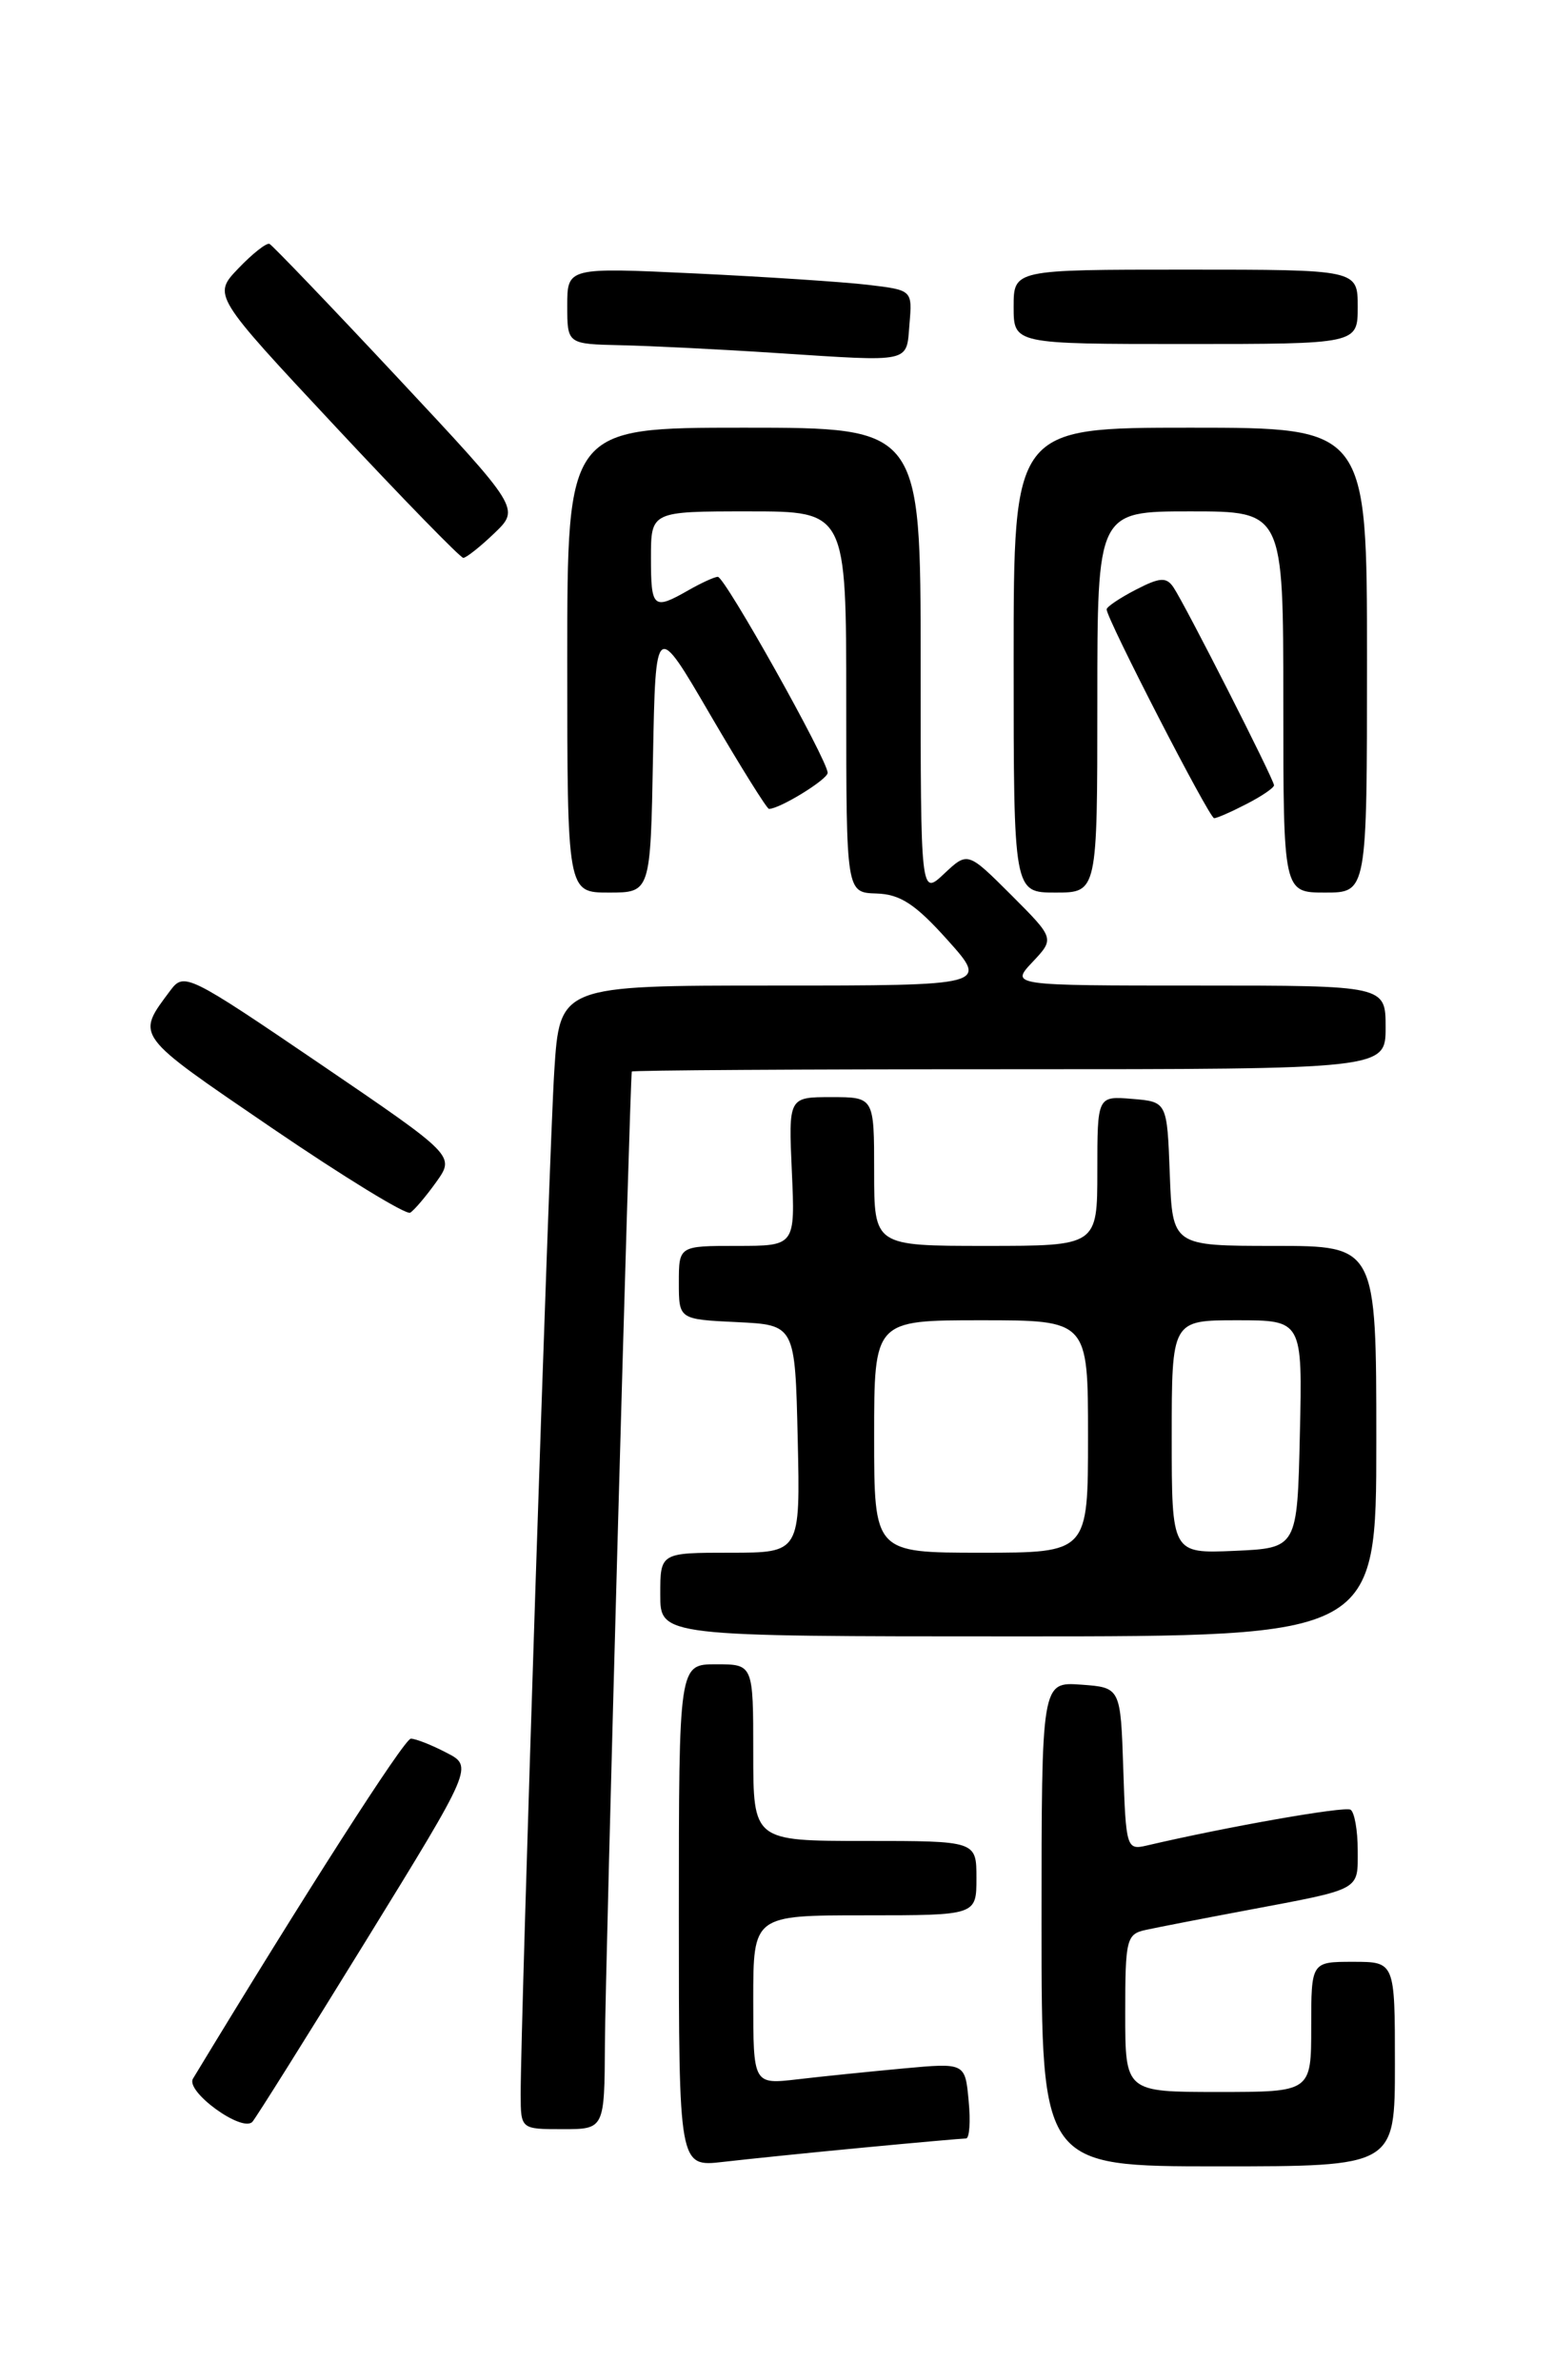 <?xml version="1.0" encoding="UTF-8" standalone="no"?>
<!DOCTYPE svg PUBLIC "-//W3C//DTD SVG 1.1//EN" "http://www.w3.org/Graphics/SVG/1.1/DTD/svg11.dtd" >
<svg xmlns="http://www.w3.org/2000/svg" xmlns:xlink="http://www.w3.org/1999/xlink" version="1.1" viewBox="0 0 167 256">
 <g >
 <path fill="currentColor"
d=" M 92.86 230.98 C 98.55 230.44 103.51 230.00 103.88 230.00 C 104.25 230.00 104.38 228.17 104.16 225.93 C 103.78 221.86 103.78 221.86 97.14 222.47 C 93.49 222.81 88.36 223.33 85.75 223.64 C 81.00 224.19 81.00 224.19 81.00 215.09 C 81.00 206.00 81.00 206.00 93.00 206.00 C 105.00 206.00 105.00 206.00 105.00 202.00 C 105.00 198.00 105.00 198.00 93.00 198.00 C 81.00 198.00 81.00 198.00 81.00 188.50 C 81.00 179.00 81.00 179.00 77.00 179.00 C 73.00 179.00 73.00 179.00 73.00 206.03 C 73.00 233.07 73.00 233.07 77.75 232.52 C 80.36 232.22 87.16 231.52 92.86 230.98 Z  M 150.00 222.00 C 150.00 211.00 150.00 211.00 145.50 211.00 C 141.00 211.00 141.00 211.00 141.00 218.00 C 141.00 225.00 141.00 225.00 131.00 225.00 C 121.00 225.00 121.00 225.00 121.00 216.52 C 121.00 208.53 121.13 208.01 123.25 207.56 C 124.49 207.29 129.32 206.35 134.00 205.47 C 146.53 203.11 146.00 203.39 146.00 198.99 C 146.00 196.86 145.65 194.90 145.23 194.64 C 144.59 194.25 131.95 196.47 123.29 198.50 C 121.15 199.00 121.07 198.72 120.79 190.26 C 120.50 181.50 120.50 181.50 116.25 181.19 C 112.00 180.89 112.00 180.89 112.00 206.94 C 112.00 233.00 112.00 233.00 131.00 233.00 C 150.00 233.00 150.00 233.00 150.00 222.00 Z  M 39.34 208.75 C 50.89 189.99 50.89 189.99 47.99 188.50 C 46.40 187.67 44.69 187.00 44.18 187.00 C 43.48 187.00 32.73 203.78 20.75 223.57 C 19.92 224.95 26.04 229.39 27.14 228.21 C 27.50 227.82 32.99 219.06 39.34 208.75 Z  M 65.05 219.75 C 65.08 212.11 67.74 116.06 67.94 115.25 C 67.97 115.11 86.22 115.00 108.50 115.00 C 149.00 115.00 149.00 115.00 149.00 110.50 C 149.00 106.00 149.00 106.00 128.83 106.00 C 108.65 106.00 108.65 106.00 111.03 103.47 C 113.41 100.94 113.41 100.94 108.74 96.26 C 104.06 91.59 104.06 91.59 101.53 93.97 C 99.00 96.35 99.00 96.35 99.00 71.17 C 99.00 46.00 99.00 46.00 80.00 46.00 C 61.00 46.00 61.00 46.00 61.00 71.00 C 61.00 96.00 61.00 96.00 65.47 96.00 C 69.95 96.00 69.95 96.00 70.22 81.40 C 70.50 66.79 70.50 66.79 76.39 76.90 C 79.63 82.45 82.47 87.00 82.69 87.00 C 83.85 87.00 89.00 83.83 89.00 83.12 C 89.00 81.76 77.93 62.00 77.19 62.04 C 76.81 62.05 75.38 62.71 74.00 63.50 C 70.25 65.64 70.00 65.42 70.00 60.00 C 70.00 55.00 70.00 55.00 80.50 55.00 C 91.00 55.00 91.00 55.00 91.00 75.50 C 91.00 96.00 91.00 96.00 94.25 96.10 C 96.81 96.18 98.43 97.24 101.89 101.10 C 106.28 106.00 106.28 106.00 83.23 106.00 C 60.19 106.00 60.19 106.00 59.60 115.25 C 59.04 124.09 55.98 217.45 55.99 225.25 C 56.00 229.00 56.00 229.00 60.50 229.00 C 65.00 229.00 65.00 229.00 65.05 219.75 Z  M 148.00 155.00 C 148.00 134.00 148.00 134.00 137.04 134.00 C 126.08 134.00 126.08 134.00 125.79 126.25 C 125.50 118.50 125.50 118.50 121.75 118.19 C 118.00 117.88 118.00 117.88 118.00 125.94 C 118.00 134.00 118.00 134.00 106.00 134.00 C 94.00 134.00 94.00 134.00 94.00 126.00 C 94.00 118.00 94.00 118.00 89.39 118.00 C 84.79 118.00 84.79 118.00 85.15 126.00 C 85.51 134.00 85.51 134.00 79.26 134.00 C 73.00 134.00 73.00 134.00 73.00 137.95 C 73.00 141.90 73.00 141.90 79.25 142.20 C 85.50 142.50 85.50 142.50 85.78 154.75 C 86.06 167.00 86.06 167.00 78.53 167.00 C 71.00 167.00 71.00 167.00 71.00 171.50 C 71.00 176.00 71.00 176.00 109.50 176.00 C 148.00 176.00 148.00 176.00 148.00 155.00 Z  M 46.92 127.12 C 48.92 124.30 48.92 124.30 34.38 114.40 C 20.28 104.81 19.79 104.57 18.34 106.50 C 14.60 111.52 14.33 111.14 29.21 121.30 C 36.97 126.59 43.68 130.70 44.11 130.43 C 44.55 130.16 45.81 128.67 46.92 127.12 Z  M 118.00 75.50 C 118.00 55.00 118.00 55.00 128.00 55.00 C 138.00 55.00 138.00 55.00 138.00 75.50 C 138.00 96.00 138.00 96.00 142.50 96.00 C 147.00 96.00 147.00 96.00 147.00 71.00 C 147.00 46.00 147.00 46.00 128.00 46.00 C 109.00 46.00 109.00 46.00 109.00 71.00 C 109.00 96.00 109.00 96.00 113.50 96.00 C 118.00 96.00 118.00 96.00 118.00 75.50 Z  M 134.05 86.47 C 135.67 85.64 137.00 84.73 137.00 84.46 C 137.00 83.84 127.42 64.99 126.18 63.16 C 125.42 62.04 124.72 62.09 122.13 63.43 C 120.41 64.32 119.00 65.27 119.00 65.54 C 119.00 66.55 130.04 88.00 130.56 88.00 C 130.86 88.00 132.43 87.31 134.05 86.47 Z  M 53.16 57.35 C 55.92 54.70 55.92 54.70 42.74 40.60 C 35.49 32.84 29.29 26.38 28.98 26.23 C 28.66 26.09 27.16 27.27 25.64 28.86 C 22.87 31.75 22.87 31.75 36.06 45.87 C 43.31 53.64 49.51 60.00 49.82 60.00 C 50.13 60.00 51.64 58.81 53.16 57.35 Z  M 97.80 34.84 C 98.11 31.20 98.11 31.20 93.30 30.63 C 90.66 30.32 82.31 29.77 74.75 29.41 C 61.00 28.76 61.00 28.76 61.00 32.88 C 61.00 37.00 61.00 37.00 66.75 37.13 C 69.91 37.20 77.45 37.57 83.50 37.97 C 98.19 38.92 97.45 39.08 97.80 34.84 Z  M 146.00 33.00 C 146.00 29.00 146.00 29.00 127.50 29.00 C 109.00 29.00 109.00 29.00 109.00 33.00 C 109.00 37.00 109.00 37.00 127.50 37.00 C 146.00 37.00 146.00 37.00 146.00 33.00 Z  M 94.00 154.50 C 94.00 142.00 94.00 142.00 105.50 142.00 C 117.00 142.00 117.00 142.00 117.00 154.50 C 117.00 167.00 117.00 167.00 105.50 167.00 C 94.00 167.00 94.00 167.00 94.00 154.50 Z  M 126.00 154.55 C 126.00 142.00 126.00 142.00 133.03 142.00 C 140.06 142.00 140.06 142.00 139.78 154.25 C 139.50 166.50 139.50 166.50 132.75 166.80 C 126.00 167.09 126.00 167.09 126.00 154.55 Z "/>
</g>
</svg>